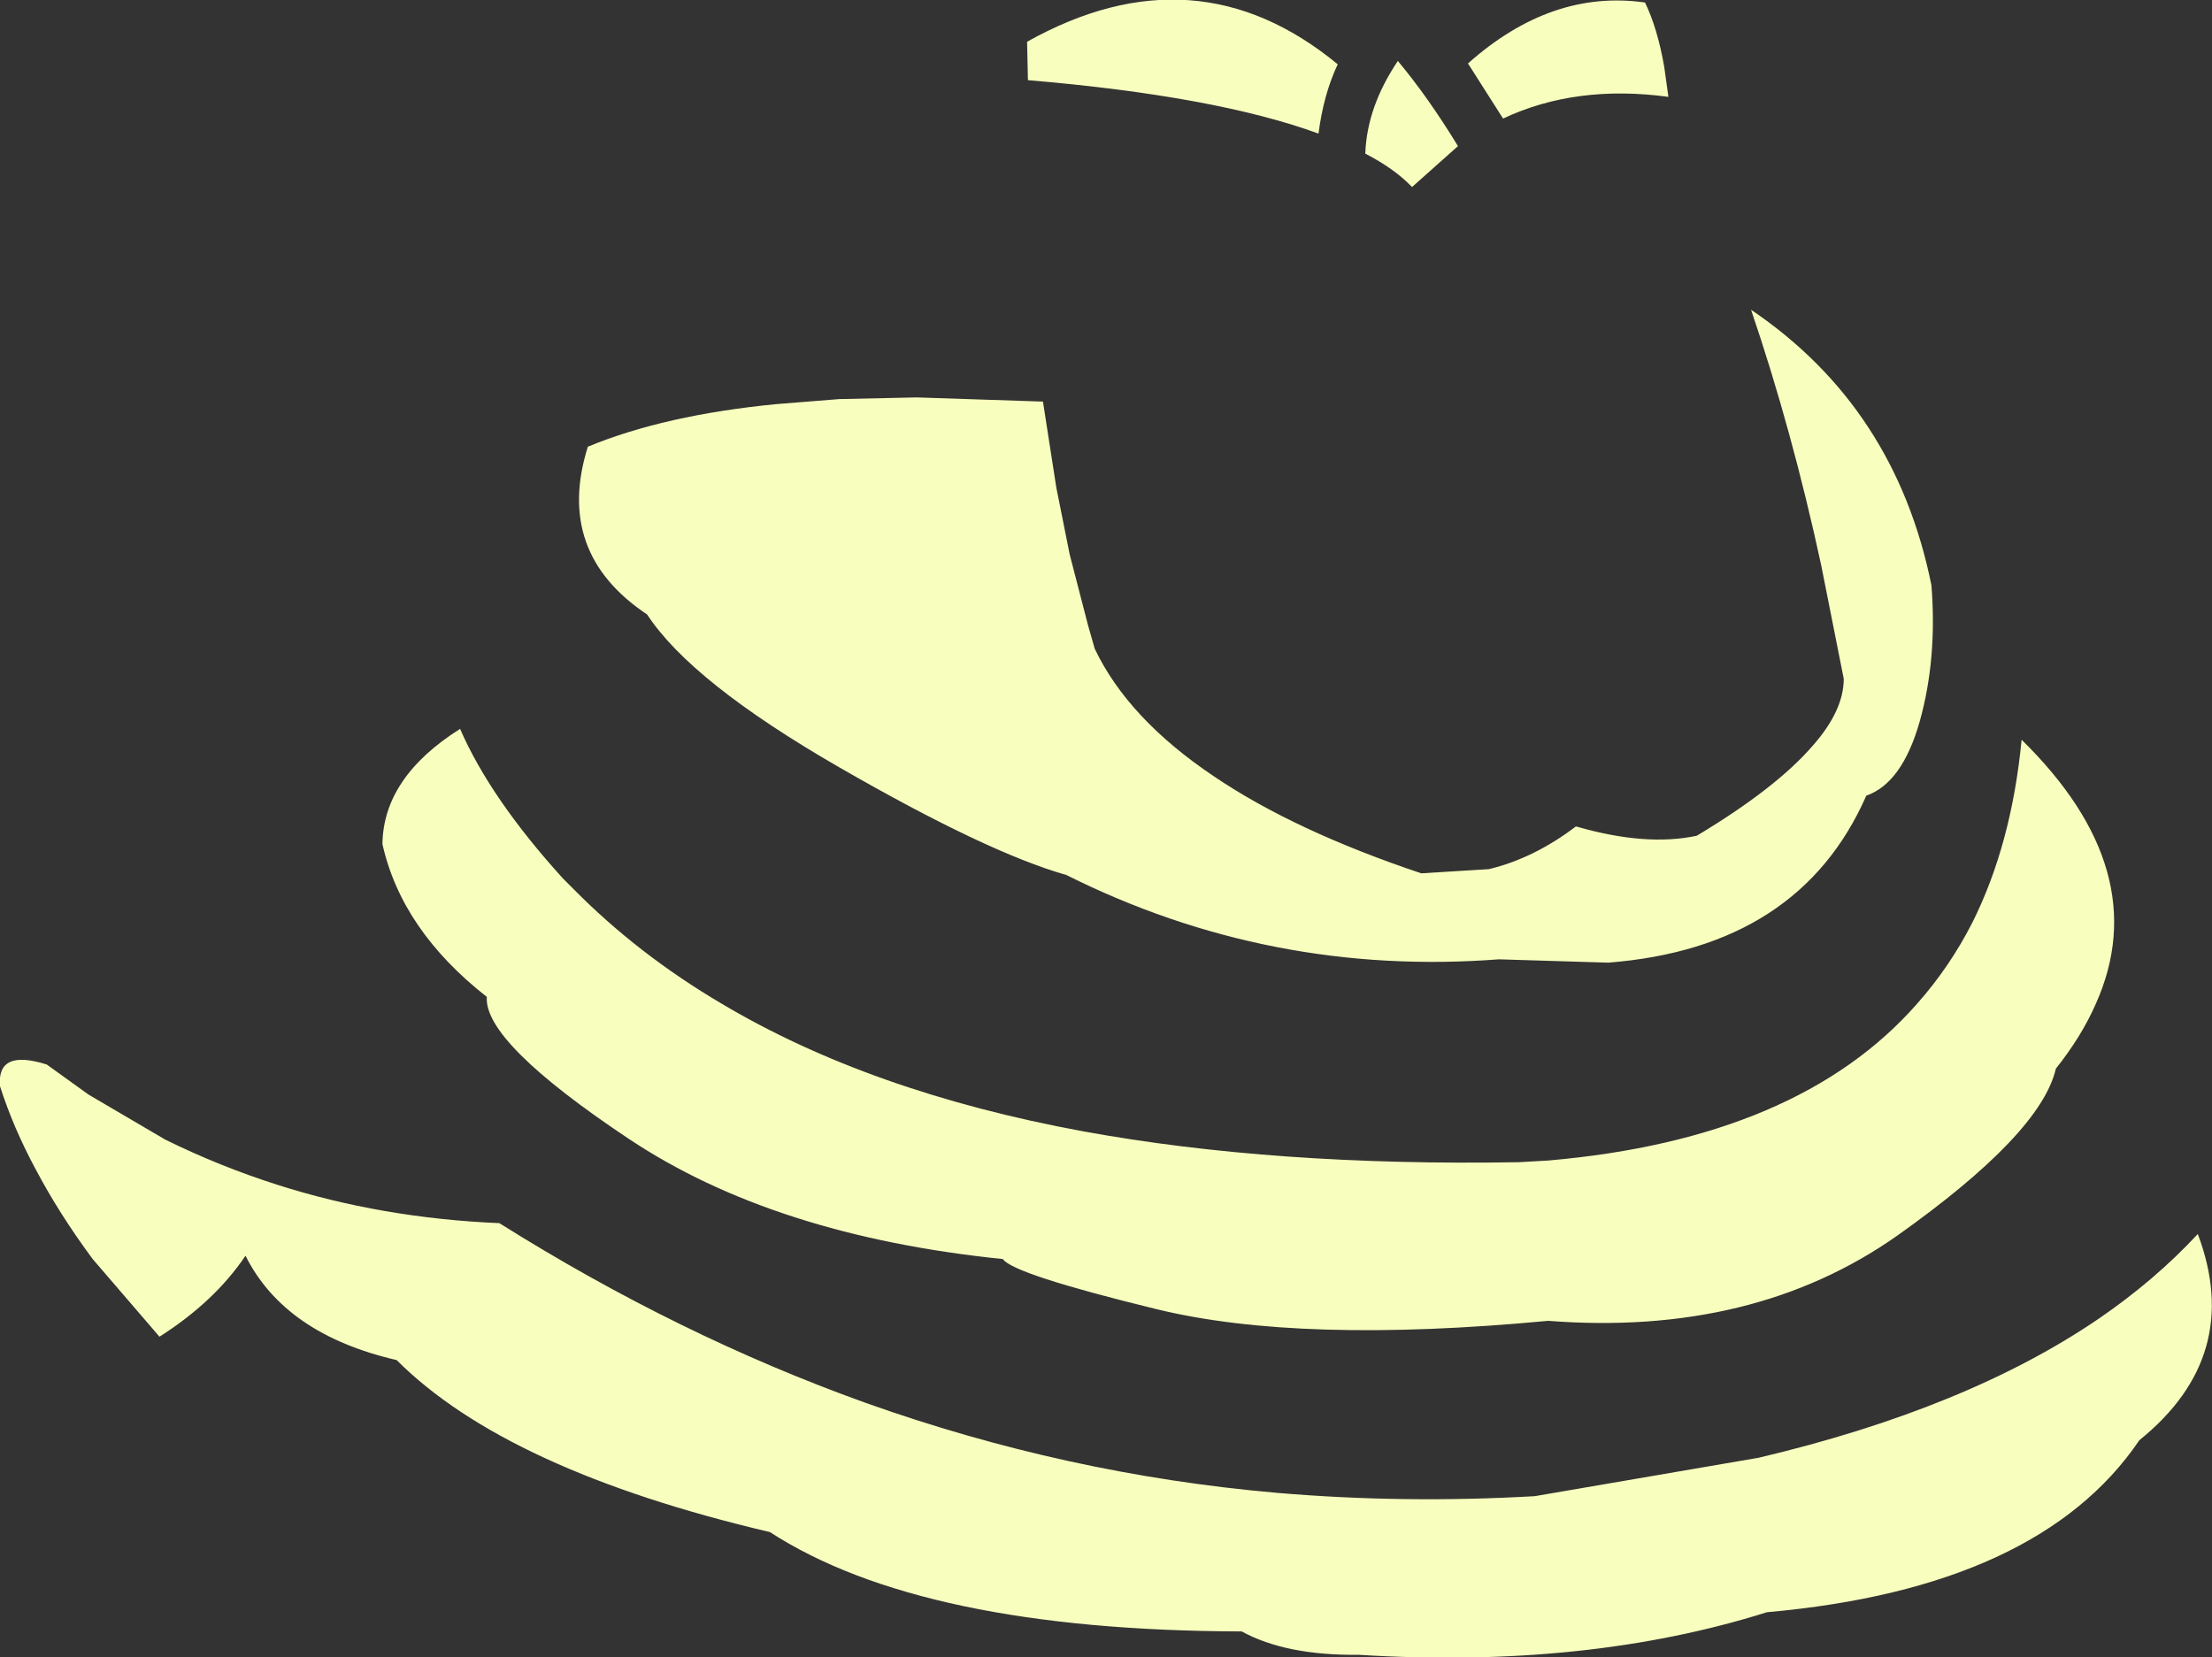 <?xml version="1.0" encoding="UTF-8" standalone="no"?>
<svg xmlns:xlink="http://www.w3.org/1999/xlink" height="99.25px" width="132.45px" xmlns="http://www.w3.org/2000/svg">
  <rect width="100%" height="100%" fill="#333333" stroke="none"/>
  <g transform="matrix(1.0, 0.0, 0.0, 1.0, 66.25, 49.6)">
    <path d="M23.75 -42.5 L21.65 -45.8 Q26.65 -50.25 32.25 -49.45 33.0 -47.9 33.4 -45.6 L33.65 -43.8 Q28.1 -44.55 23.75 -42.5 M15.5 -40.4 Q15.6 -43.2 17.45 -45.95 19.25 -43.8 21.05 -40.85 L18.3 -38.4 Q17.25 -39.5 15.5 -40.4 M-4.7 -44.8 L-4.75 -47.1 Q5.35 -52.75 13.85 -45.75 13.0 -43.95 12.7 -41.6 6.55 -43.85 -4.7 -44.8 M42.8 -15.75 Q41.05 -23.85 38.6 -31.05 47.25 -25.2 49.4 -14.55 49.75 -10.15 48.7 -6.4 47.65 -2.7 45.5 -1.95 41.5 7.15 30.05 8.05 L23.5 7.85 Q9.8 8.9 -2.4 2.8 -7.15 1.45 -16.0 -3.65 -24.85 -8.75 -27.5 -12.8 -33.05 -16.5 -31.05 -22.85 -26.45 -24.75 -19.75 -25.4 L-16.0 -25.7 -11.35 -25.8 -3.8 -25.55 -3.0 -20.4 -2.2 -16.4 -1.1 -12.15 -0.7 -10.75 Q1.3 -6.55 6.45 -3.1 11.25 0.15 18.85 2.7 L22.9 2.45 Q25.6 1.8 28.1 -0.1 L28.15 -0.1 Q32.3 1.1 35.35 0.45 40.1 -2.4 42.3 -4.95 44.15 -7.05 44.15 -8.95 L42.8 -15.75 M39.55 46.95 Q28.75 50.35 15.1 49.5 10.75 49.55 8.1 48.1 -11.05 48.05 -20.15 42.15 -35.9 38.45 -42.5 31.85 -49.2 30.3 -51.55 25.6 -53.4 28.35 -56.7 30.45 L-60.7 25.8 Q-62.7 23.1 -64.1 20.45 -65.45 17.95 -66.25 15.45 -66.45 13.2 -63.45 14.15 L-60.95 15.95 -56.35 18.65 Q-53.1 20.25 -49.65 21.35 -43.4 23.35 -36.35 23.65 -25.6 30.4 -14.45 34.4 -2.4 38.7 10.2 39.8 17.8 40.45 25.65 40.0 L39.05 37.7 Q51.55 34.75 59.45 29.35 62.8 27.05 65.35 24.3 68.1 31.6 61.85 36.65 55.85 45.5 39.55 46.95 M56.85 14.4 Q55.95 18.3 47.35 24.4 38.75 30.45 26.45 29.5 11.6 30.9 3.0 28.8 -5.6 26.7 -6.2 25.8 -19.9 24.4 -28.6 18.6 -37.3 12.8 -37.1 10.1 -42.2 6.1 -43.35 0.95 -43.3 -3.05 -38.7 -5.95 -36.9 -1.8 -32.55 3.0 L-31.9 3.65 Q-28.05 7.55 -23.05 10.5 -14.15 15.8 -1.4 18.15 10.1 20.25 24.7 20.0 L26.45 19.9 Q41.45 18.6 48.55 10.5 50.5 8.3 51.85 5.65 54.2 0.95 54.8 -5.3 62.8 2.55 59.25 10.5 58.4 12.45 56.85 14.4" fill="#f8ffbe" fill-rule="evenodd" stroke="none"/>
  </g>
</svg>
